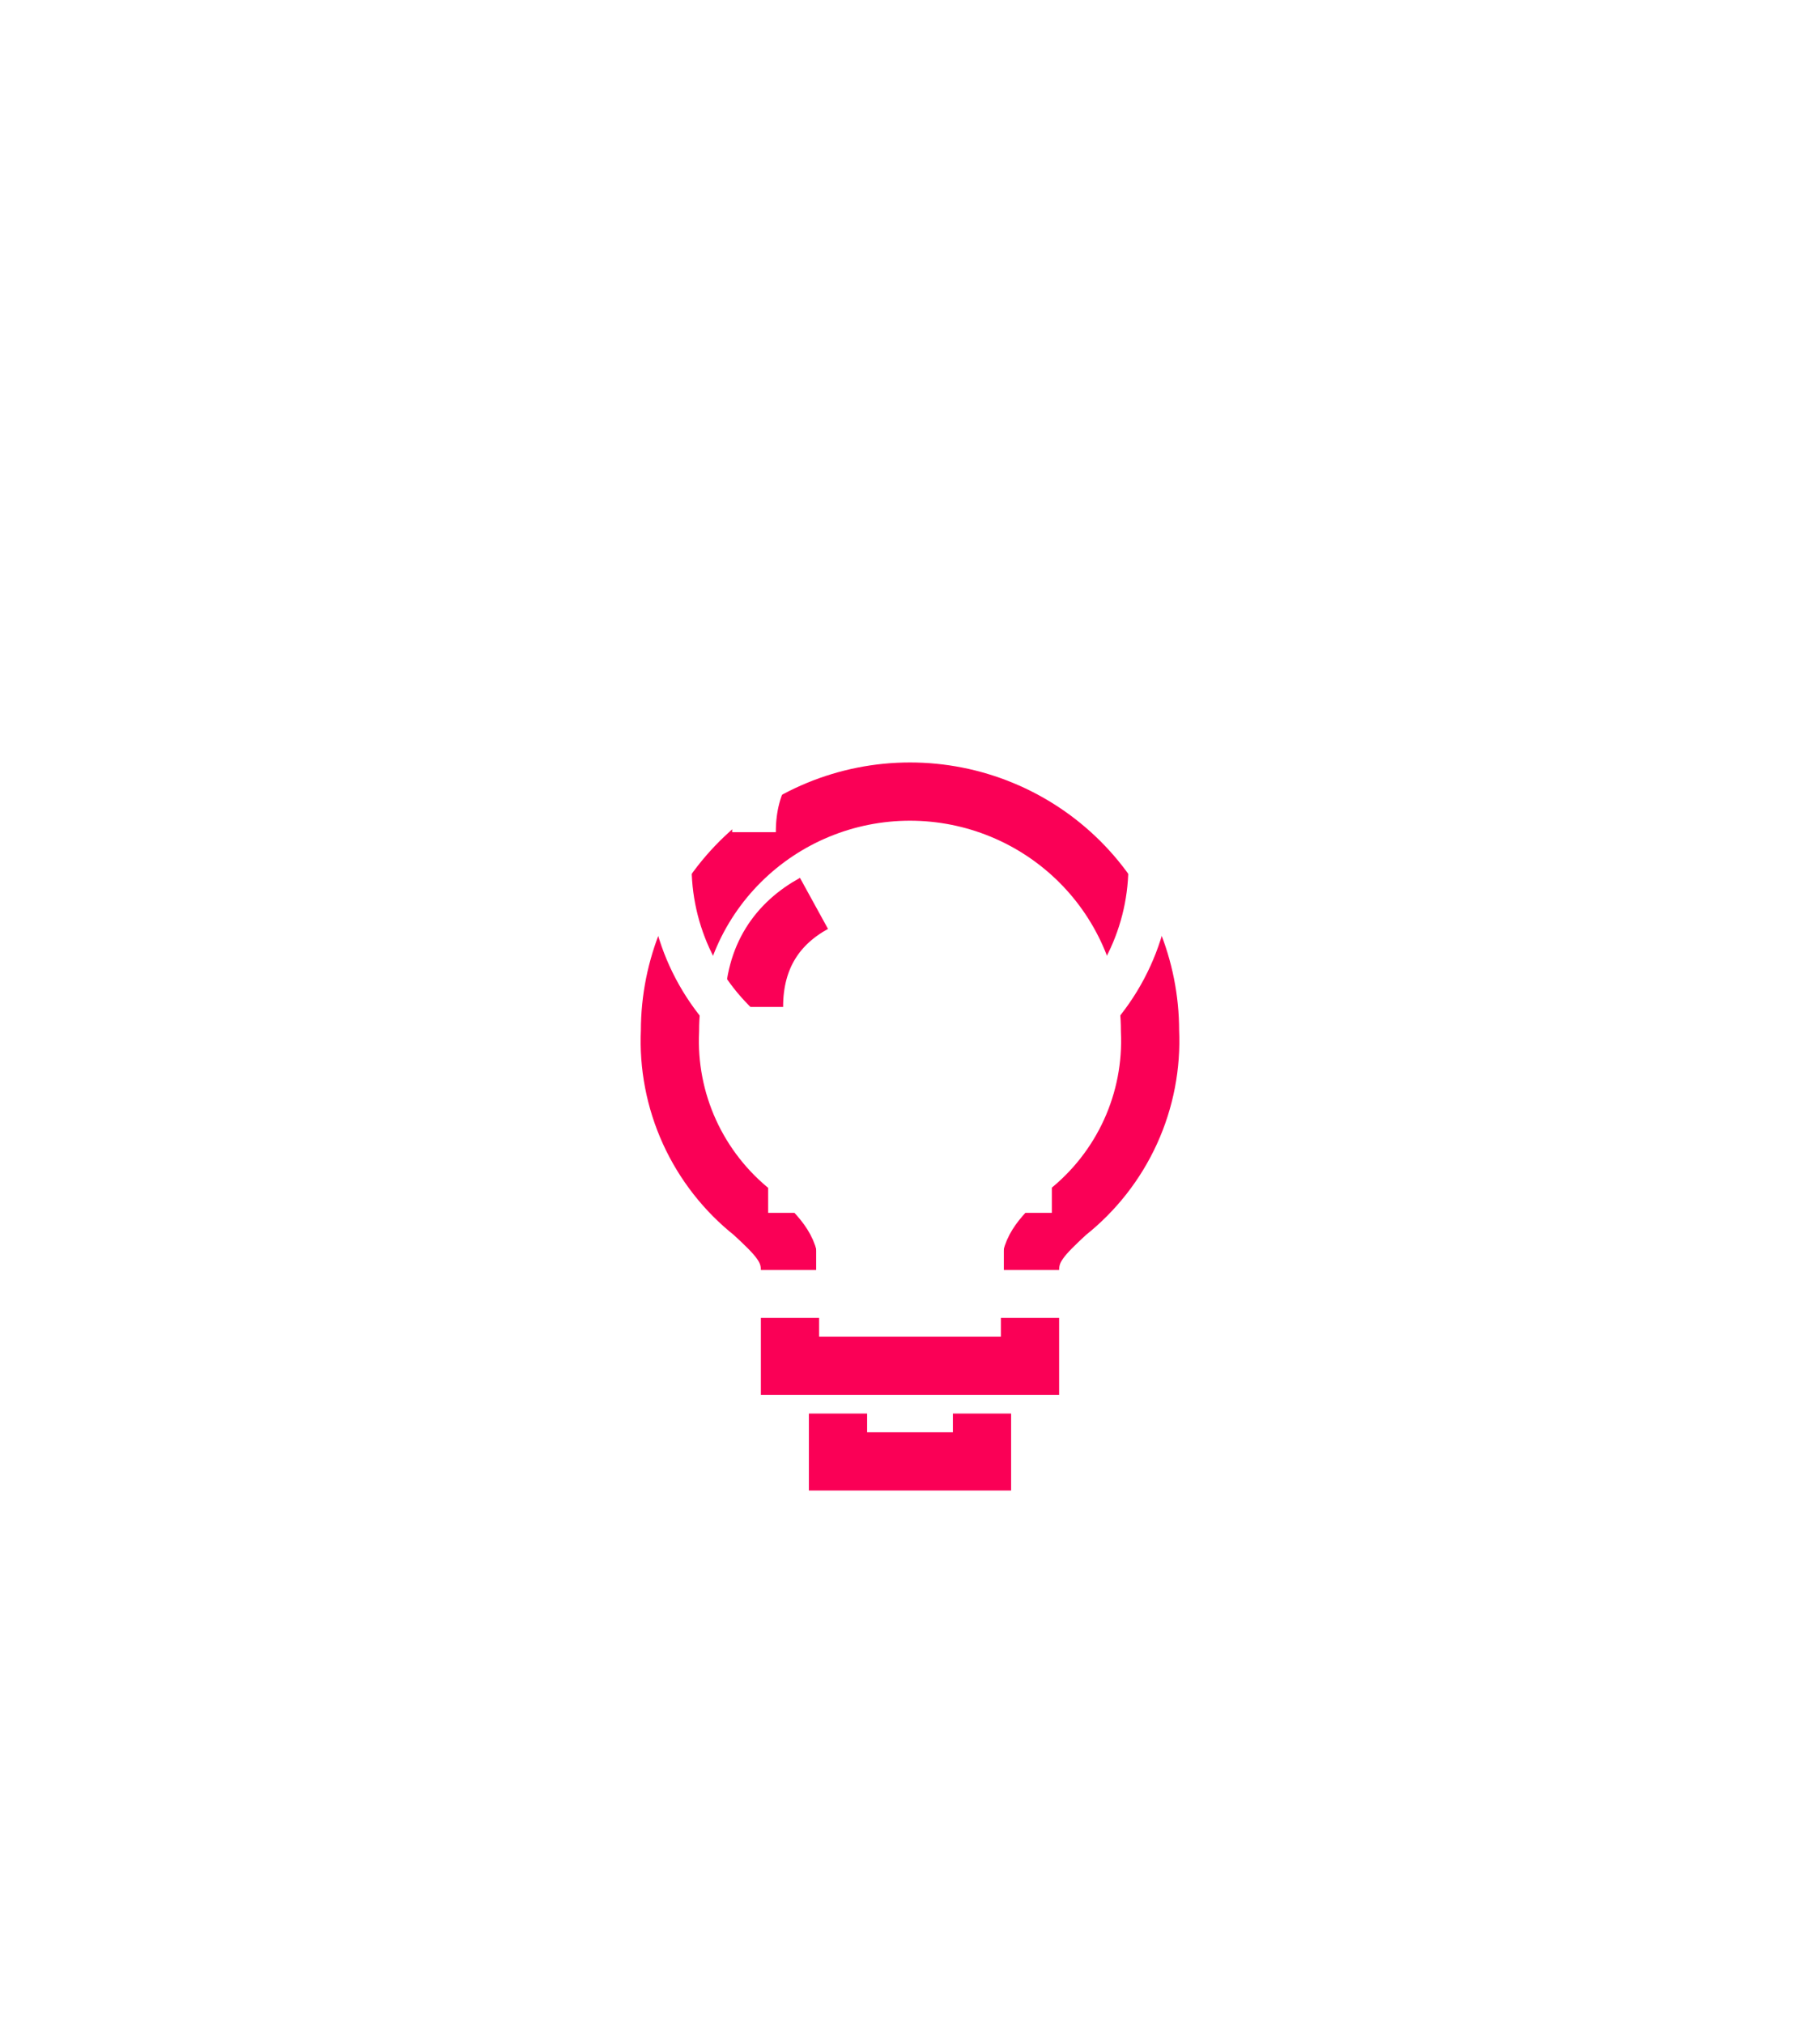 <svg width="125" height="139" viewBox="0 0 125 139" fill="none" xmlns="http://www.w3.org/2000/svg">
<g filter="url(#filter0_dddf_556_1989)">
<path d="M54.258 78.506V81.792H70.742V78.506M57.555 85.078V88.363H67.445V85.078M54.258 75.22C54.258 73.709 53.368 72.838 51.72 71.31C49.843 69.823 48.347 67.912 47.355 65.736C46.364 63.559 45.905 61.179 46.016 58.792C46.016 54.435 47.753 50.256 50.844 47.175C53.936 44.094 58.128 42.363 62.5 42.363C64.665 42.363 66.808 42.788 68.808 43.614C70.808 44.439 72.625 45.65 74.156 47.175C75.687 48.701 76.901 50.512 77.729 52.505C78.558 54.498 78.984 56.634 78.984 58.792C79.094 61.177 78.635 63.554 77.643 65.728C76.651 67.901 75.156 69.809 73.281 71.294C71.616 72.838 70.742 73.709 70.742 75.22M51.785 57.149C51.785 53.663 53.434 51.399 55.906 50.041" stroke="#FA0056" stroke-width="4"/>
</g>
<g filter="url(#filter1_f_556_1989)">
<path d="M54.258 78.506V81.792H70.742V78.506M57.555 85.078V88.363H67.445V85.078M54.258 75.22C54.258 73.709 53.368 72.838 51.72 71.31C49.843 69.823 48.347 67.912 47.355 65.736C46.364 63.559 45.905 61.179 46.016 58.792C46.016 54.435 47.753 50.256 50.844 47.175C53.936 44.094 58.128 42.363 62.5 42.363C64.665 42.363 66.808 42.788 68.808 43.614C70.808 44.439 72.625 45.65 74.156 47.175C75.687 48.701 76.901 50.512 77.729 52.505C78.558 54.498 78.984 56.634 78.984 58.792C79.094 61.177 78.635 63.554 77.643 65.728C76.651 67.901 75.156 69.809 73.281 71.294C71.616 72.838 70.742 73.709 70.742 75.22M51.785 57.149C51.785 53.663 53.434 51.399 55.906 50.041" stroke="white" stroke-width="3"/>
</g>
<defs>
<filter id="filter0_dddf_556_1989" x="0" y="0.363" width="125" height="138" filterUnits="userSpaceOnUse" color-interpolation-filters="sRGB">
<feFlood flood-opacity="0" result="BackgroundImageFix"/>
<feColorMatrix in="SourceAlpha" type="matrix" values="0 0 0 0 0 0 0 0 0 0 0 0 0 0 0 0 0 0 127 0" result="hardAlpha"/>
<feOffset dy="4"/>
<feGaussianBlur stdDeviation="22"/>
<feComposite in2="hardAlpha" operator="out"/>
<feColorMatrix type="matrix" values="0 0 0 0 0.941 0 0 0 0 0.188 0 0 0 0 0.357 0 0 0 1 0"/>
<feBlend mode="normal" in2="BackgroundImageFix" result="effect1_dropShadow_556_1989"/>
<feColorMatrix in="SourceAlpha" type="matrix" values="0 0 0 0 0 0 0 0 0 0 0 0 0 0 0 0 0 0 127 0" result="hardAlpha"/>
<feOffset dy="4"/>
<feGaussianBlur stdDeviation="22"/>
<feComposite in2="hardAlpha" operator="out"/>
<feColorMatrix type="matrix" values="0 0 0 0 0.941 0 0 0 0 0.188 0 0 0 0 0.357 0 0 0 1 0"/>
<feBlend mode="normal" in2="effect1_dropShadow_556_1989" result="effect2_dropShadow_556_1989"/>
<feColorMatrix in="SourceAlpha" type="matrix" values="0 0 0 0 0 0 0 0 0 0 0 0 0 0 0 0 0 0 127 0" result="hardAlpha"/>
<feOffset dy="4"/>
<feGaussianBlur stdDeviation="22"/>
<feComposite in2="hardAlpha" operator="out"/>
<feColorMatrix type="matrix" values="0 0 0 0 0.941 0 0 0 0 0.188 0 0 0 0 0.357 0 0 0 1 0"/>
<feBlend mode="normal" in2="effect2_dropShadow_556_1989" result="effect3_dropShadow_556_1989"/>
<feBlend mode="normal" in="SourceGraphic" in2="effect3_dropShadow_556_1989" result="shape"/>
<feGaussianBlur stdDeviation="2" result="effect4_foregroundBlur_556_1989"/>
</filter>
<filter id="filter1_f_556_1989" x="40.5" y="36.863" width="44" height="57" filterUnits="userSpaceOnUse" color-interpolation-filters="sRGB">
<feFlood flood-opacity="0" result="BackgroundImageFix"/>
<feBlend mode="normal" in="SourceGraphic" in2="BackgroundImageFix" result="shape"/>
<feGaussianBlur stdDeviation="2" result="effect1_foregroundBlur_556_1989"/>
</filter>
</defs>
</svg>
